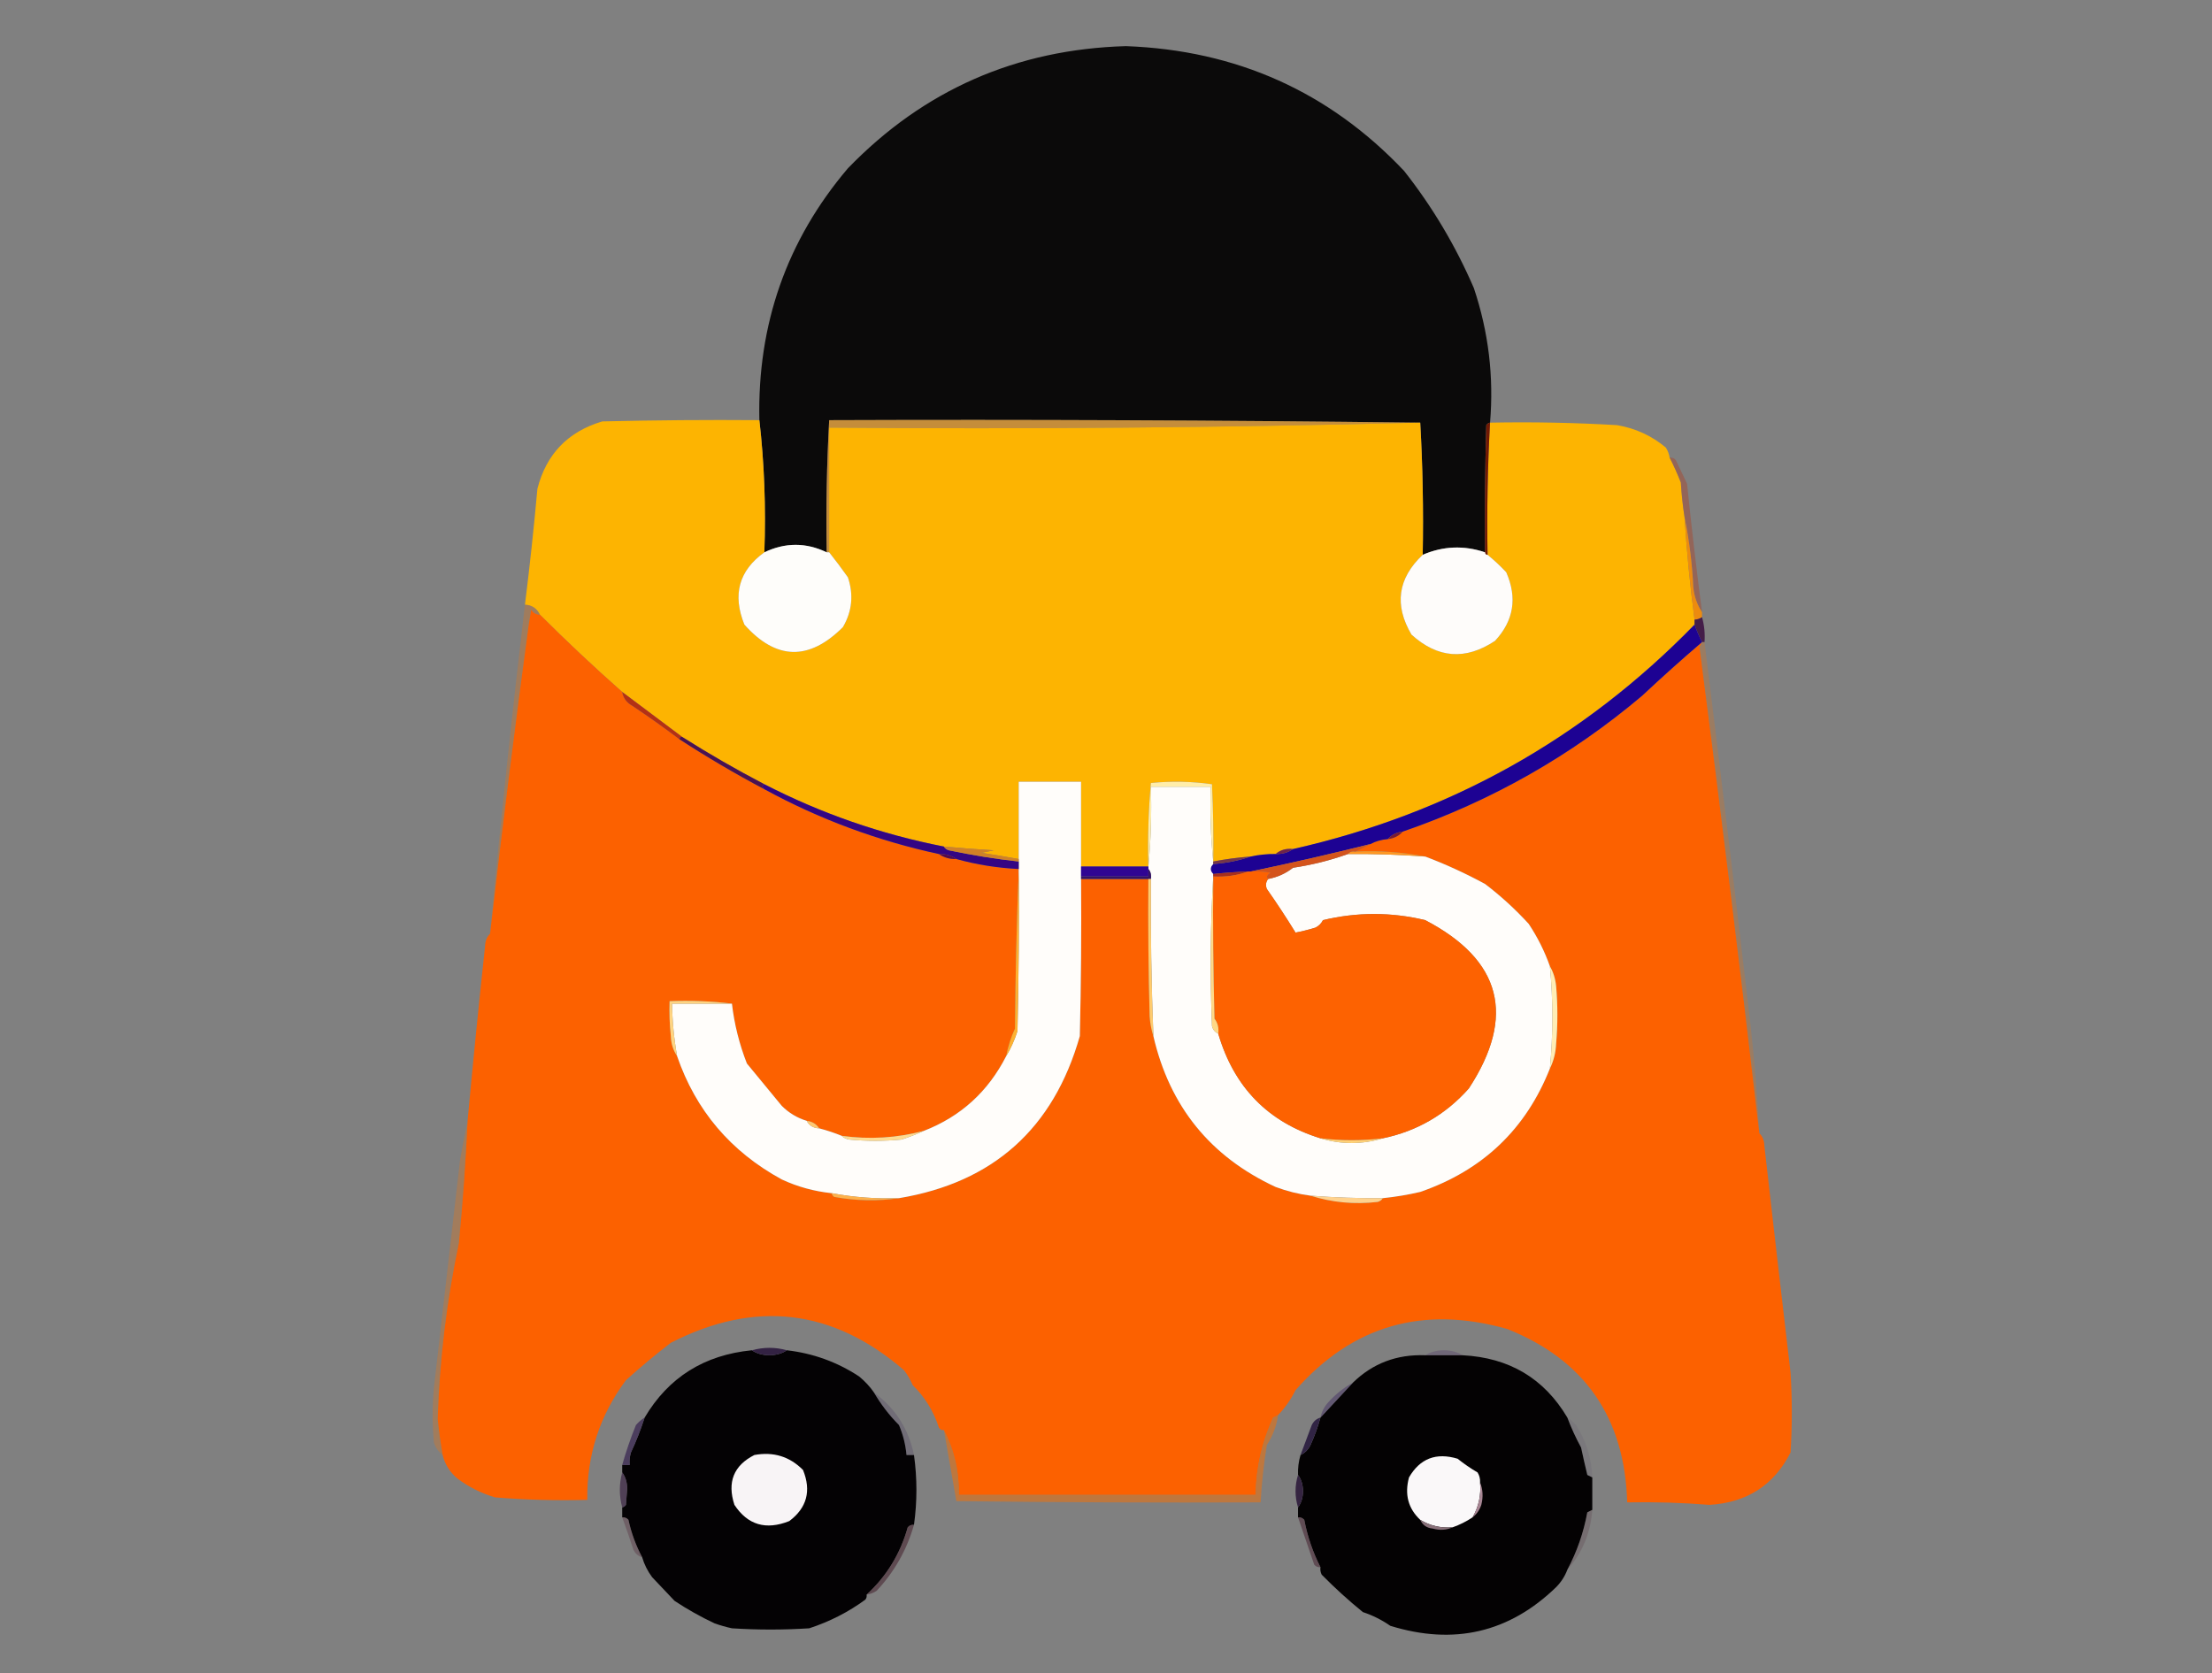 <?xml version="1.0" encoding="UTF-8"?>
<!DOCTYPE svg PUBLIC "-//W3C//DTD SVG 1.1//EN" "http://www.w3.org/Graphics/SVG/1.1/DTD/svg11.dtd">
<svg xmlns="http://www.w3.org/2000/svg" version="1.1" width="887px" height="671px" style="shape-rendering:geometricPrecision; text-rendering:geometricPrecision; image-rendering:optimizeQuality; fill-rule:evenodd; clip-rule:evenodd" xmlns:xlink="http://www.w3.org/1999/xlink">
<rect width="100%" height="100%" fill="#808080" stroke="none"/>
<g><path style="opacity:0.919" fill="#020000" d="M 597.5,169.5 C 596.883,169.611 596.383,169.944 596,170.5C 595.5,187.497 595.333,204.497 595.5,221.5C 587.022,218.635 578.689,218.968 570.5,222.5C 570.83,204.659 570.497,186.992 569.5,169.5C 570.473,120.57 550.14,84.07 508.5,60C 489.655,51.047 470.155,46.214 450,45.5C 409.858,47.965 377.692,64.632 353.5,95.5C 345.067,107.595 339.234,120.928 336,135.5C 335.444,142.26 334.277,148.76 332.5,155C 335.119,159.45 335.119,163.95 332.5,168.5C 331.527,186.12 331.194,203.786 331.5,221.5C 323.211,217.506 314.877,217.506 306.5,221.5C 307.153,203.468 306.486,185.802 304.5,168.5C 303.671,130.026 315.505,96.359 340,67.5C 370.403,36.087 407.57,19.754 451.5,18.5C 495.829,20.142 532.995,36.809 563,68.5C 574.337,82.868 583.67,98.535 591,115.5C 596.898,133.093 599.064,151.093 597.5,169.5 Z M 569.5,169.5 C 569.167,169.5 568.833,169.5 568.5,169.5C 489.841,168.539 411.175,168.206 332.5,168.5C 335.119,163.95 335.119,159.45 332.5,155C 334.277,148.76 335.444,142.26 336,135.5C 339.234,120.928 345.067,107.595 353.5,95.5C 377.692,64.632 409.858,47.965 450,45.5C 470.155,46.214 489.655,51.047 508.5,60C 550.14,84.07 570.473,120.57 569.5,169.5 Z"/></g>
<g><path style="opacity:0.584" fill="#f6970a" d="M 332.5,168.5 C 411.175,168.206 489.841,168.539 568.5,169.5C 490.174,171.497 411.507,172.164 332.5,171.5C 332.5,188.167 332.5,204.833 332.5,221.5C 332.167,221.5 331.833,221.5 331.5,221.5C 331.194,203.786 331.527,186.12 332.5,168.5 Z"/></g>
<g><path style="opacity:1" fill="#fdb401" d="M 304.5,168.5 C 306.486,185.802 307.153,203.468 306.5,221.5C 296.295,228.824 293.628,238.491 298.5,250.5C 311.215,264.764 324.381,265.098 338,251.5C 341.7,245.171 342.366,238.505 340,231.5C 337.565,228.057 335.065,224.724 332.5,221.5C 332.5,204.833 332.5,188.167 332.5,171.5C 411.507,172.164 490.174,171.497 568.5,169.5C 568.833,169.5 569.167,169.5 569.5,169.5C 570.497,186.992 570.83,204.659 570.5,222.5C 560.495,231.949 558.995,242.616 566,254.5C 576.512,264.034 587.678,264.868 599.5,257C 606.997,248.926 608.497,239.759 604,229.5C 601.63,226.961 599.13,224.628 596.5,222.5C 596.194,204.786 596.527,187.12 597.5,169.5C 614.513,169.167 631.513,169.501 648.5,170.5C 655.909,171.792 662.409,174.792 668,179.5C 668.791,180.745 669.291,182.078 669.5,183.5C 671.13,186.675 672.63,190.009 674,193.5C 674.281,198.215 674.781,202.882 675.5,207.5C 676.373,221.231 677.706,234.898 679.5,248.5C 679.5,249.167 679.5,249.833 679.5,250.5C 634.863,296.326 581.197,326.326 518.5,340.5C 515.772,340.171 513.438,340.837 511.5,342.5C 508.119,342.46 504.786,342.793 501.5,343.5C 496.42,343.878 491.42,344.545 486.5,345.5C 486.666,335.161 486.5,324.828 486,314.5C 477.912,313.352 469.746,313.185 461.5,314C 460.513,325.085 460.179,336.252 460.5,347.5C 451.5,347.5 442.5,347.5 433.5,347.5C 433.5,336.167 433.5,324.833 433.5,313.5C 425.167,313.5 416.833,313.5 408.5,313.5C 408.5,323.833 408.5,334.167 408.5,344.5C 403.561,343.589 398.561,342.756 393.5,342C 395.167,341.667 396.833,341.333 398.5,341C 391.816,340.61 385.15,340.11 378.5,339.5C 353.309,334.57 329.309,326.237 306.5,314.5C 295.304,308.667 284.304,302.333 273.5,295.5C 265.509,289.503 257.509,283.503 249.5,277.5C 238.172,267.505 227.172,257.172 216.5,246.5C 215.292,243.956 213.292,242.622 210.5,242.5C 212.435,227.049 214.102,211.549 215.5,196C 219.058,182.108 227.725,173.108 241.5,169C 262.497,168.5 283.497,168.333 304.5,168.5 Z"/></g>
<g><path style="opacity:1" fill="#721902" d="M 597.5,169.5 C 596.527,187.12 596.194,204.786 596.5,222.5C 595.833,222.5 595.5,222.167 595.5,221.5C 595.333,204.497 595.5,187.497 596,170.5C 596.383,169.944 596.883,169.611 597.5,169.5 Z"/></g>
<g><path style="opacity:0.455" fill="#a9462a" d="M 669.5,183.5 C 670.496,183.414 671.329,183.748 672,184.5C 673.502,187.674 675.002,190.841 676.5,194C 678.271,211.207 680.271,228.374 682.5,245.5C 680.539,242.551 679.373,239.218 679,235.5C 678.547,225.931 677.38,216.598 675.5,207.5C 674.781,202.882 674.281,198.215 674,193.5C 672.63,190.009 671.13,186.675 669.5,183.5 Z"/></g>
<g><path style="opacity:1" fill="#fefdfa" d="M 331.5,221.5 C 331.833,221.5 332.167,221.5 332.5,221.5C 335.065,224.724 337.565,228.057 340,231.5C 342.366,238.505 341.7,245.171 338,251.5C 324.381,265.098 311.215,264.764 298.5,250.5C 293.628,238.491 296.295,228.824 306.5,221.5C 314.877,217.506 323.211,217.506 331.5,221.5 Z"/></g>
<g><path style="opacity:1" fill="#fefcfa" d="M 595.5,221.5 C 595.5,222.167 595.833,222.5 596.5,222.5C 599.13,224.628 601.63,226.961 604,229.5C 608.497,239.759 606.997,248.926 599.5,257C 587.678,264.868 576.512,264.034 566,254.5C 558.995,242.616 560.495,231.949 570.5,222.5C 578.689,218.968 587.022,218.635 595.5,221.5 Z"/></g>
<g><path style="opacity:1" fill="#ec8b0f" d="M 675.5,207.5 C 677.38,216.598 678.547,225.931 679,235.5C 679.373,239.218 680.539,242.551 682.5,245.5C 682.5,246.167 682.5,246.833 682.5,247.5C 681.609,248.11 680.609,248.443 679.5,248.5C 677.706,234.898 676.373,221.231 675.5,207.5 Z"/></g>
<g><path style="opacity:1" fill="#fc6100" d="M 216.5,246.5 C 227.172,257.172 238.172,267.505 249.5,277.5C 249.921,279.91 251.254,281.743 253.5,283C 259.99,287.331 266.324,291.831 272.5,296.5C 283.564,303.696 294.897,310.363 306.5,316.5C 328.51,328.506 351.844,337.173 376.5,342.5C 378.515,343.924 380.848,344.59 383.5,344.5C 391.558,346.749 399.892,348.082 408.5,348.5C 408.5,348.833 408.5,349.167 408.5,349.5C 407.668,370.329 407.168,391.329 407,412.5C 405.368,416.032 404.201,419.699 403.5,423.5C 396.236,437.771 385.236,447.771 370.5,453.5C 359.628,456.38 348.628,457.047 337.5,455.5C 334.659,454.331 331.659,453.331 328.5,452.5C 327.341,450.75 325.674,449.75 323.5,449.5C 319.658,448.319 316.324,446.319 313.5,443.5C 308.841,437.84 304.174,432.173 299.5,426.5C 296.451,418.7 294.451,410.7 293.5,402.5C 285.35,401.507 277.017,401.174 268.5,401.5C 268.334,406.179 268.501,410.845 269,415.5C 269.098,418.522 269.932,421.189 271.5,423.5C 278.995,445.316 292.995,461.816 313.5,473C 319.814,475.935 326.48,477.769 333.5,478.5C 333.611,479.117 333.944,479.617 334.5,480C 343.3,481.6 351.967,481.767 360.5,480.5C 398.298,474.209 422.465,452.543 433,415.5C 433.5,394.503 433.667,373.503 433.5,352.5C 442.5,352.5 451.5,352.5 460.5,352.5C 460.333,370.836 460.5,389.17 461,407.5C 461.183,410.365 461.683,413.031 462.5,415.5C 469,443.683 485.333,463.85 511.5,476C 516.039,477.7 520.706,478.867 525.5,479.5C 534.179,482.26 543.179,483.094 552.5,482C 553.416,481.722 554.082,481.222 554.5,480.5C 559.543,479.992 564.543,479.158 569.5,478C 594.527,469.364 611.861,452.864 621.5,428.5C 623.018,425.466 623.851,422.133 624,418.5C 624.667,410.833 624.667,403.167 624,395.5C 623.721,392.543 622.887,389.877 621.5,387.5C 619.4,381.538 616.566,375.871 613,370.5C 607.616,364.613 601.783,359.28 595.5,354.5C 587.655,350.24 579.655,346.573 571.5,343.5C 562.398,341.73 553.065,341.063 543.5,341.5C 545.5,340.5 547.5,339.5 549.5,338.5C 551.599,337.388 553.933,336.721 556.5,336.5C 558.967,336.245 560.967,335.245 562.5,333.5C 597.99,321.261 629.99,303.095 658.5,279C 666.391,271.604 674.391,264.437 682.5,257.5C 682.196,258.15 681.863,258.817 681.5,259.5C 689.968,324.532 697.968,389.532 705.5,454.5C 706.777,455.694 707.444,457.36 707.5,459.5C 710.95,489.935 714.45,520.269 718,550.5C 718.667,561.167 718.667,571.833 718,582.5C 711.355,595.591 700.522,602.591 685.5,603.5C 674.519,602.62 663.519,602.286 652.5,602.5C 651.55,568.632 635.55,545.465 604.5,533C 570.676,523.373 542.343,531.54 519.5,557.5C 517.64,561.24 515.307,564.574 512.5,567.5C 511.85,567.804 511.183,568.137 510.5,568.5C 505.978,578.356 503.645,588.689 503.5,599.5C 463.833,599.5 424.167,599.5 384.5,599.5C 384.664,590.165 382.664,581.499 378.5,573.5C 377.624,573.631 376.957,573.298 376.5,572.5C 374.326,565.866 370.826,560.199 366,555.5C 365.086,553.336 363.919,551.336 362.5,549.5C 333.935,524.868 302.768,521.201 269,538.5C 262.807,543.264 256.807,548.264 251,553.5C 240.438,567.655 235.271,583.655 235.5,601.5C 223.149,601.832 210.815,601.499 198.5,600.5C 192.967,598.837 187.967,596.337 183.5,593C 180.416,590.436 178.416,587.27 177.5,583.5C 176.641,578.702 175.974,573.869 175.5,569C 176.26,545.229 179.093,521.729 184,498.5C 185.565,482.189 186.731,465.855 187.5,449.5C 189.652,426.16 191.985,402.827 194.5,379.5C 194.556,377.36 195.223,375.694 196.5,374.5C 201.241,333.163 206.408,291.83 212,250.5C 212.333,248.5 212.667,246.5 213,244.5C 213.816,245.823 214.983,246.489 216.5,246.5 Z"/></g>
<g><path style="opacity:0.961" fill="#421947" d="M 682.5,247.5 C 683.414,250.728 683.747,254.061 683.5,257.5C 683.167,257.5 682.833,257.5 682.5,257.5C 681.344,255.176 680.344,252.843 679.5,250.5C 679.5,249.833 679.5,249.167 679.5,248.5C 680.609,248.443 681.609,248.11 682.5,247.5 Z"/></g>
<g><path style="opacity:1" fill="#b33015" d="M 249.5,277.5 C 257.509,283.503 265.509,289.503 273.5,295.5C 272.833,295.5 272.5,295.833 272.5,296.5C 266.324,291.831 259.99,287.331 253.5,283C 251.254,281.743 249.921,279.91 249.5,277.5 Z"/></g>
<g><path style="opacity:1" fill="#1d0293" d="M 679.5,250.5 C 680.344,252.843 681.344,255.176 682.5,257.5C 674.391,264.437 666.391,271.604 658.5,279C 629.99,303.095 597.99,321.261 562.5,333.5C 560.033,333.755 558.033,334.755 556.5,336.5C 553.933,336.721 551.599,337.388 549.5,338.5C 533.465,342.511 517.465,346.178 501.5,349.5C 501.167,349.5 500.833,349.5 500.5,349.5C 495.819,349.669 491.152,350.002 486.5,350.5C 485.167,349.167 485.167,347.833 486.5,346.5C 491.752,346.138 496.752,345.138 501.5,343.5C 504.786,342.793 508.119,342.46 511.5,342.5C 514.152,342.59 516.485,341.924 518.5,340.5C 581.197,326.326 634.863,296.326 679.5,250.5 Z"/></g>
<g><path style="opacity:1" fill="#4a1251" d="M 272.5,296.5 C 272.5,295.833 272.833,295.5 273.5,295.5C 284.304,302.333 295.304,308.667 306.5,314.5C 305.494,314.938 305.494,315.604 306.5,316.5C 294.897,310.363 283.564,303.696 272.5,296.5 Z"/></g>
<g><path style="opacity:1" fill="#fffdfa" d="M 433.5,347.5 C 433.5,348.833 433.5,350.167 433.5,351.5C 433.5,351.833 433.5,352.167 433.5,352.5C 433.667,373.503 433.5,394.503 433,415.5C 422.465,452.543 398.298,474.209 360.5,480.5C 351.41,480.829 342.41,480.162 333.5,478.5C 326.48,477.769 319.814,475.935 313.5,473C 292.995,461.816 278.995,445.316 271.5,423.5C 270.271,416.559 269.604,409.559 269.5,402.5C 277.5,402.5 285.5,402.5 293.5,402.5C 294.451,410.7 296.451,418.7 299.5,426.5C 304.174,432.173 308.841,437.84 313.5,443.5C 316.324,446.319 319.658,448.319 323.5,449.5C 324.486,451.408 326.152,452.408 328.5,452.5C 331.659,453.331 334.659,454.331 337.5,455.5C 338.263,456.268 339.263,456.768 340.5,457C 347.5,457.667 354.5,457.667 361.5,457C 364.662,455.973 367.662,454.806 370.5,453.5C 385.236,447.771 396.236,437.771 403.5,423.5C 405.307,420.531 406.807,417.198 408,413.5C 408.5,392.169 408.667,370.836 408.5,349.5C 408.5,349.167 408.5,348.833 408.5,348.5C 408.5,347.5 408.5,346.5 408.5,345.5C 408.5,345.167 408.5,344.833 408.5,344.5C 408.5,334.167 408.5,323.833 408.5,313.5C 416.833,313.5 425.167,313.5 433.5,313.5C 433.5,324.833 433.5,336.167 433.5,347.5 Z"/></g>
<g><path style="opacity:1" fill="#fffdfa" d="M 486.5,345.5 C 486.5,345.833 486.5,346.167 486.5,346.5C 485.167,347.833 485.167,349.167 486.5,350.5C 486.5,350.833 486.5,351.167 486.5,351.5C 485.338,371.329 485.171,391.329 486,411.5C 486.377,412.942 487.21,413.942 488.5,414.5C 494.8,436.002 508.467,450.002 529.5,456.5C 537.854,459.027 546.187,459.027 554.5,456.5C 568.192,453.654 579.692,446.988 589,436.5C 607.959,407.502 602.126,385.002 571.5,369C 557.848,365.729 544.181,365.729 530.5,369C 529.833,370.333 528.833,371.333 527.5,372C 524.745,372.849 522.079,373.516 519.5,374C 515.851,368.065 512.017,362.232 508,356.5C 507.421,355.072 507.588,353.738 508.5,352.5C 512.196,351.819 515.529,350.319 518.5,348C 526.081,346.868 533.414,345.035 540.5,342.5C 550.852,342.399 561.185,342.733 571.5,343.5C 579.655,346.573 587.655,350.24 595.5,354.5C 601.783,359.28 607.616,364.613 613,370.5C 616.566,375.871 619.4,381.538 621.5,387.5C 622.813,401.162 622.813,414.829 621.5,428.5C 611.861,452.864 594.527,469.364 569.5,478C 564.543,479.158 559.543,479.992 554.5,480.5C 544.815,480.578 535.148,480.245 525.5,479.5C 520.706,478.867 516.039,477.7 511.5,476C 485.333,463.85 469,443.683 462.5,415.5C 461.691,394.51 461.357,373.51 461.5,352.5C 461.768,350.901 461.434,349.568 460.5,348.5C 460.5,348.167 460.5,347.833 460.5,347.5C 461.494,337.013 461.828,326.346 461.5,315.5C 469.5,315.5 477.5,315.5 485.5,315.5C 485.173,325.681 485.506,335.681 486.5,345.5 Z"/></g>
<g><path style="opacity:1" fill="#ffeda9" d="M 486.5,345.5 C 485.506,335.681 485.173,325.681 485.5,315.5C 477.5,315.5 469.5,315.5 461.5,315.5C 461.828,326.346 461.494,337.013 460.5,347.5C 460.179,336.252 460.513,325.085 461.5,314C 469.746,313.185 477.912,313.352 486,314.5C 486.5,324.828 486.666,335.161 486.5,345.5 Z"/></g>
<g><path style="opacity:1" fill="#340583" d="M 306.5,314.5 C 329.309,326.237 353.309,334.57 378.5,339.5C 378.918,340.222 379.584,340.722 380.5,341C 389.776,342.956 399.109,344.456 408.5,345.5C 408.5,346.5 408.5,347.5 408.5,348.5C 399.892,348.082 391.558,346.749 383.5,344.5C 381.485,343.076 379.152,342.41 376.5,342.5C 351.844,337.173 328.51,328.506 306.5,316.5C 305.494,315.604 305.494,314.938 306.5,314.5 Z"/></g>
<g><path style="opacity:1" fill="#7a1a33" d="M 562.5,333.5 C 560.967,335.245 558.967,336.245 556.5,336.5C 558.033,334.755 560.033,333.755 562.5,333.5 Z"/></g>
<g><path style="opacity:0.272" fill="#f97300" d="M 210.5,242.5 C 213.292,242.622 215.292,243.956 216.5,246.5C 214.983,246.489 213.816,245.823 213,244.5C 212.667,246.5 212.333,248.5 212,250.5C 206.408,291.83 201.241,333.163 196.5,374.5C 200.62,330.53 205.286,286.53 210.5,242.5 Z"/></g>
<g><path style="opacity:1" fill="#d08126" d="M 378.5,339.5 C 385.15,340.11 391.816,340.61 398.5,341C 396.833,341.333 395.167,341.667 393.5,342C 398.561,342.756 403.561,343.589 408.5,344.5C 408.5,344.833 408.5,345.167 408.5,345.5C 399.109,344.456 389.776,342.956 380.5,341C 379.584,340.722 378.918,340.222 378.5,339.5 Z"/></g>
<g><path style="opacity:1" fill="#6d234d" d="M 518.5,340.5 C 516.485,341.924 514.152,342.59 511.5,342.5C 513.438,340.837 515.772,340.171 518.5,340.5 Z"/></g>
<g><path style="opacity:1" fill="#ff9823" d="M 540.5,342.5 C 541.209,341.596 542.209,341.263 543.5,341.5C 553.065,341.063 562.398,341.73 571.5,343.5C 561.185,342.733 550.852,342.399 540.5,342.5 Z"/></g>
<g><path style="opacity:1" fill="#56094b" d="M 376.5,342.5 C 379.152,342.41 381.485,343.076 383.5,344.5C 380.848,344.59 378.515,343.924 376.5,342.5 Z"/></g>
<g><path style="opacity:1" fill="#74354a" d="M 501.5,343.5 C 496.752,345.138 491.752,346.138 486.5,346.5C 486.5,346.167 486.5,345.833 486.5,345.5C 491.42,344.545 496.42,343.878 501.5,343.5 Z"/></g>
<g><path style="opacity:1" fill="#300593" d="M 433.5,347.5 C 442.5,347.5 451.5,347.5 460.5,347.5C 460.5,347.833 460.5,348.167 460.5,348.5C 460.5,349.5 460.5,350.5 460.5,351.5C 451.5,351.5 442.5,351.5 433.5,351.5C 433.5,350.167 433.5,348.833 433.5,347.5 Z"/></g>
<g><path style="opacity:1" fill="#a72e1d" d="M 500.5,349.5 C 496.1,351.104 491.434,351.771 486.5,351.5C 486.5,351.167 486.5,350.833 486.5,350.5C 491.152,350.002 495.819,349.669 500.5,349.5 Z"/></g>
<g><path style="opacity:1" fill="#d4541c" d="M 549.5,338.5 C 547.5,339.5 545.5,340.5 543.5,341.5C 542.209,341.263 541.209,341.596 540.5,342.5C 533.414,345.035 526.081,346.868 518.5,348C 515.529,350.319 512.196,351.819 508.5,352.5C 507.668,351.671 508.001,350.838 509.5,350C 506.854,349.503 504.187,349.336 501.5,349.5C 517.465,346.178 533.465,342.511 549.5,338.5 Z"/></g>
<g><path style="opacity:1" fill="#feb131" d="M 408.5,349.5 C 408.667,370.836 408.5,392.169 408,413.5C 406.807,417.198 405.307,420.531 403.5,423.5C 404.201,419.699 405.368,416.032 407,412.5C 407.168,391.329 407.668,370.329 408.5,349.5 Z"/></g>
<g><path style="opacity:1" fill="#351265" d="M 460.5,348.5 C 461.434,349.568 461.768,350.901 461.5,352.5C 461.167,352.5 460.833,352.5 460.5,352.5C 451.5,352.5 442.5,352.5 433.5,352.5C 433.5,352.167 433.5,351.833 433.5,351.5C 442.5,351.5 451.5,351.5 460.5,351.5C 460.5,350.5 460.5,349.5 460.5,348.5 Z"/></g>
<g><path style="opacity:1" fill="#fd6201" d="M 500.5,349.5 C 500.833,349.5 501.167,349.5 501.5,349.5C 504.187,349.336 506.854,349.503 509.5,350C 508.001,350.838 507.668,351.671 508.5,352.5C 507.588,353.738 507.421,355.072 508,356.5C 512.017,362.232 515.851,368.065 519.5,374C 522.079,373.516 524.745,372.849 527.5,372C 528.833,371.333 529.833,370.333 530.5,369C 544.181,365.729 557.848,365.729 571.5,369C 602.126,385.002 607.959,407.502 589,436.5C 579.692,446.988 568.192,453.654 554.5,456.5C 546.183,457.505 537.85,457.505 529.5,456.5C 508.467,450.002 494.8,436.002 488.5,414.5C 488.819,412.25 488.319,410.25 487,408.5C 486.5,389.503 486.333,370.503 486.5,351.5C 491.434,351.771 496.1,351.104 500.5,349.5 Z"/></g>
<g><path style="opacity:1" fill="#ffd785" d="M 486.5,351.5 C 486.333,370.503 486.5,389.503 487,408.5C 488.319,410.25 488.819,412.25 488.5,414.5C 487.21,413.942 486.377,412.942 486,411.5C 485.171,391.329 485.338,371.329 486.5,351.5 Z"/></g>
<g><path style="opacity:1" fill="#ffcb6d" d="M 460.5,352.5 C 460.833,352.5 461.167,352.5 461.5,352.5C 461.357,373.51 461.691,394.51 462.5,415.5C 461.683,413.031 461.183,410.365 461,407.5C 460.5,389.17 460.333,370.836 460.5,352.5 Z"/></g>
<g><path style="opacity:1" fill="#ffedb4" d="M 621.5,387.5 C 622.887,389.877 623.721,392.543 624,395.5C 624.667,403.167 624.667,410.833 624,418.5C 623.851,422.133 623.018,425.466 621.5,428.5C 622.813,414.829 622.813,401.162 621.5,387.5 Z"/></g>
<g><path style="opacity:1" fill="#ffd481" d="M 293.5,402.5 C 285.5,402.5 277.5,402.5 269.5,402.5C 269.604,409.559 270.271,416.559 271.5,423.5C 269.932,421.189 269.098,418.522 269,415.5C 268.501,410.845 268.334,406.179 268.5,401.5C 277.017,401.174 285.35,401.507 293.5,402.5 Z"/></g>
<g><path style="opacity:0.231" fill="#f97400" d="M 682.5,257.5 C 682.833,257.5 683.167,257.5 683.5,257.5C 689.871,308.889 696.037,360.222 702,411.5C 703.558,425.807 704.725,440.14 705.5,454.5C 697.968,389.532 689.968,324.532 681.5,259.5C 681.863,258.817 682.196,258.15 682.5,257.5 Z"/></g>
<g><path style="opacity:1" fill="#ffc871" d="M 323.5,449.5 C 325.674,449.75 327.341,450.75 328.5,452.5C 326.152,452.408 324.486,451.408 323.5,449.5 Z"/></g>
<g><path style="opacity:1" fill="#ffdb8f" d="M 370.5,453.5 C 367.662,454.806 364.662,455.973 361.5,457C 354.5,457.667 347.5,457.667 340.5,457C 339.263,456.768 338.263,456.268 337.5,455.5C 348.628,457.047 359.628,456.38 370.5,453.5 Z"/></g>
<g><path style="opacity:1" fill="#ffd177" d="M 529.5,456.5 C 537.85,457.505 546.183,457.505 554.5,456.5C 546.187,459.027 537.854,459.027 529.5,456.5 Z"/></g>
<g><path style="opacity:1" fill="#feb24c" d="M 333.5,478.5 C 342.41,480.162 351.41,480.829 360.5,480.5C 351.967,481.767 343.3,481.6 334.5,480C 333.944,479.617 333.611,479.117 333.5,478.5 Z"/></g>
<g><path style="opacity:1" fill="#ffd28d" d="M 525.5,479.5 C 535.148,480.245 544.815,480.578 554.5,480.5C 554.082,481.222 553.416,481.722 552.5,482C 543.179,483.094 534.179,482.26 525.5,479.5 Z"/></g>
<g><path style="opacity:0.998" fill="#040204" d="M 301.5,541.5 C 303.397,542.805 305.731,543.471 308.5,543.5C 311.269,543.471 313.603,542.805 315.5,541.5C 326.04,542.714 335.707,546.214 344.5,552C 346.899,553.98 348.899,556.147 350.5,558.5C 353.259,563.23 356.592,567.563 360.5,571.5C 362.129,575.351 363.129,579.351 363.5,583.5C 364.5,583.5 365.5,583.5 366.5,583.5C 367.805,592.846 367.805,602.179 366.5,611.5C 365.504,611.414 364.671,611.748 364,612.5C 361.031,623.115 355.531,632.115 347.5,639.5C 347.631,640.239 347.464,640.906 347,641.5C 340.224,646.473 332.724,650.306 324.5,653C 314.167,653.667 303.833,653.667 293.5,653C 291.122,652.489 288.788,651.822 286.5,651C 280.883,648.355 275.55,645.355 270.5,642C 267.5,638.833 264.5,635.667 261.5,632.5C 259.666,630.023 258.333,627.357 257.5,624.5C 254.998,619.836 253.165,614.836 252,609.5C 251.329,608.748 250.496,608.414 249.5,608.5C 249.5,607.167 249.5,605.833 249.5,604.5C 250.117,604.389 250.617,604.056 251,603.5C 251.167,601.333 251.333,599.167 251.5,597C 251.467,594.39 250.8,592.223 249.5,590.5C 249.5,589.5 249.5,588.5 249.5,587.5C 250.5,587.5 251.5,587.5 252.5,587.5C 252.34,585.801 252.506,584.134 253,582.5C 255.125,577.962 256.958,573.295 258.5,568.5C 268.049,552.37 282.383,543.37 301.5,541.5 Z"/></g>
<g><path style="opacity:0.341" fill="#52386b" d="M 586.5,543.5 C 581.5,543.5 576.5,543.5 571.5,543.5C 573.571,542.191 576.071,541.525 579,541.5C 581.929,541.525 584.429,542.191 586.5,543.5 Z"/></g>
<g><path style="opacity:1" fill="#332243" d="M 315.5,541.5 C 313.603,542.805 311.269,543.471 308.5,543.5C 305.731,543.471 303.397,542.805 301.5,541.5C 306.267,540.203 310.934,540.203 315.5,541.5 Z"/></g>
<g><path style="opacity:0.998" fill="#040203" d="M 571.5,543.5 C 576.5,543.5 581.5,543.5 586.5,543.5C 605.19,544.457 619.19,552.79 628.5,568.5C 630.038,572.602 631.871,576.602 634,580.5C 634.787,584.179 635.621,587.846 636.5,591.5C 637.183,591.863 637.85,592.196 638.5,592.5C 638.5,596.833 638.5,601.167 638.5,605.5C 637.85,605.804 637.183,606.137 636.5,606.5C 635.003,614.662 632.336,622.329 628.5,629.5C 627.52,632.116 626.02,634.449 624,636.5C 605.18,654.727 583.013,659.893 557.5,652C 554.121,649.644 550.454,647.811 546.5,646.5C 540.795,641.868 535.295,636.868 530,631.5C 529.517,630.552 529.351,629.552 529.5,628.5C 526.462,622.554 524.295,616.22 523,609.5C 522.329,608.748 521.496,608.414 520.5,608.5C 520.5,607.167 520.5,605.833 520.5,604.5C 521.8,602.777 522.467,600.61 522.5,598C 522.467,595.39 521.8,593.223 520.5,591.5C 520.401,588.763 520.735,586.096 521.5,583.5C 523.257,582.708 524.591,581.375 525.5,579.5C 527.129,575.915 528.462,572.248 529.5,568.5C 533.855,563.813 538.188,559.146 542.5,554.5C 550.439,546.747 560.105,543.08 571.5,543.5 Z"/></g>
<g><path style="opacity:0.522" fill="#483567" d="M 542.5,554.5 C 538.188,559.146 533.855,563.813 529.5,568.5C 529.962,566.243 530.962,564.243 532.5,562.5C 535.439,559.216 538.773,556.55 542.5,554.5 Z"/></g>
<g><path style="opacity:0.283" fill="#f97100" d="M 187.5,449.5 C 186.731,465.855 185.565,482.189 184,498.5C 179.093,521.729 176.26,545.229 175.5,569C 175.974,573.869 176.641,578.702 177.5,583.5C 175.836,582.257 174.669,580.59 174,578.5C 173.333,571.167 173.333,563.833 174,556.5C 177.533,526.003 181.033,495.503 184.5,465C 185.464,459.682 186.464,454.515 187.5,449.5 Z"/></g>
<g><path style="opacity:0.235" fill="#43305c" d="M 350.5,558.5 C 359.002,564.695 364.335,573.028 366.5,583.5C 365.5,583.5 364.5,583.5 363.5,583.5C 363.129,579.351 362.129,575.351 360.5,571.5C 356.592,567.563 353.259,563.23 350.5,558.5 Z"/></g>
<g><path style="opacity:0.796" fill="#3e2c55" d="M 258.5,568.5 C 256.958,573.295 255.125,577.962 253,582.5C 252.506,584.134 252.34,585.801 252.5,587.5C 251.5,587.5 250.5,587.5 249.5,587.5C 251.033,582.092 252.866,576.759 255,571.5C 256.039,570.29 257.206,569.29 258.5,568.5 Z"/></g>
<g><path style="opacity:1" fill="#312444" d="M 529.5,568.5 C 528.462,572.248 527.129,575.915 525.5,579.5C 524.591,581.375 523.257,582.708 521.5,583.5C 522.994,579.547 524.494,575.547 526,571.5C 526.759,569.937 527.926,568.937 529.5,568.5 Z"/></g>
<g><path style="opacity:0.092" fill="#45325f" d="M 628.5,568.5 C 629.794,569.29 630.961,570.29 632,571.5C 636.079,577.903 638.245,584.903 638.5,592.5C 637.85,592.196 637.183,591.863 636.5,591.5C 635.621,587.846 634.787,584.179 634,580.5C 631.871,576.602 630.038,572.602 628.5,568.5 Z"/></g>
<g><path style="opacity:1" fill="#f8f4f6" d="M 302.5,583.5 C 310.142,582.102 316.642,584.102 322,589.5C 325.396,597.863 323.563,604.697 316.5,610C 307.15,613.736 299.817,611.569 294.5,603.5C 291.53,594.385 294.196,587.718 302.5,583.5 Z"/></g>
<g><path style="opacity:1" fill="#faf8f9" d="M 593.5,594.5 C 593.959,599.515 592.959,604.181 590.5,608.5C 588,610.167 585.333,611.5 582.5,612.5C 577.784,612.879 573.45,611.879 569.5,609.5C 564.669,604.95 563.169,599.284 565,592.5C 569.395,584.897 575.895,582.397 584.5,585C 587.029,587.029 589.696,588.862 592.5,590.5C 593.246,591.736 593.579,593.07 593.5,594.5 Z"/></g>
<g><path style="opacity:0.973" fill="#342240" d="M 520.5,591.5 C 521.8,593.223 522.467,595.39 522.5,598C 522.467,600.61 521.8,602.777 520.5,604.5C 519.167,600.167 519.167,595.833 520.5,591.5 Z"/></g>
<g><path style="opacity:1" fill="#a88694" d="M 593.5,594.5 C 594.638,597.304 594.805,600.304 594,603.5C 593.303,605.584 592.136,607.251 590.5,608.5C 592.959,604.181 593.959,599.515 593.5,594.5 Z"/></g>
<g><path style="opacity:0.513" fill="#fa6f00" d="M 512.5,567.5 C 511.889,571.832 510.389,575.832 508,579.5C 506.755,587.129 505.921,594.795 505.5,602.5C 464.832,602.667 424.165,602.5 383.5,602C 381.852,592.646 380.186,583.146 378.5,573.5C 382.664,581.499 384.664,590.165 384.5,599.5C 424.167,599.5 463.833,599.5 503.5,599.5C 503.645,588.689 505.978,578.356 510.5,568.5C 511.183,568.137 511.85,567.804 512.5,567.5 Z"/></g>
<g><path style="opacity:0.761" fill="#412c48" d="M 249.5,590.5 C 250.8,592.223 251.467,594.39 251.5,597C 251.333,599.167 251.167,601.333 251,603.5C 250.617,604.056 250.117,604.389 249.5,604.5C 248.238,599.819 248.238,595.152 249.5,590.5 Z"/></g>
<g><path style="opacity:1" fill="#887079" d="M 569.5,609.5 C 573.45,611.879 577.784,612.879 582.5,612.5C 580.034,613.634 577.367,613.801 574.5,613C 572.119,612.777 570.453,611.61 569.5,609.5 Z"/></g>
<g><path style="opacity:0.412" fill="#583542" d="M 249.5,608.5 C 250.496,608.414 251.329,608.748 252,609.5C 253.165,614.836 254.998,619.836 257.5,624.5C 255.926,624.063 254.759,623.063 254,621.5C 252.567,617.114 251.067,612.78 249.5,608.5 Z"/></g>
<g><path style="opacity:0.622" fill="#4e2e3a" d="M 520.5,608.5 C 521.496,608.414 522.329,608.748 523,609.5C 524.295,616.22 526.462,622.554 529.5,628.5C 528.504,628.586 527.671,628.252 527,627.5C 524.792,621.105 522.625,614.772 520.5,608.5 Z"/></g>
<g><path style="opacity:0.239" fill="#55333f" d="M 638.5,605.5 C 637.827,614.789 634.494,622.789 628.5,629.5C 632.336,622.329 635.003,614.662 636.5,606.5C 637.183,606.137 637.85,605.804 638.5,605.5 Z"/></g>
<g><path style="opacity:0.655" fill="#4d2e39" d="M 366.5,611.5 C 363.655,621.518 358.655,630.351 351.5,638C 350.255,638.791 348.922,639.291 347.5,639.5C 355.531,632.115 361.031,623.115 364,612.5C 364.671,611.748 365.504,611.414 366.5,611.5 Z"/></g>
</svg>
